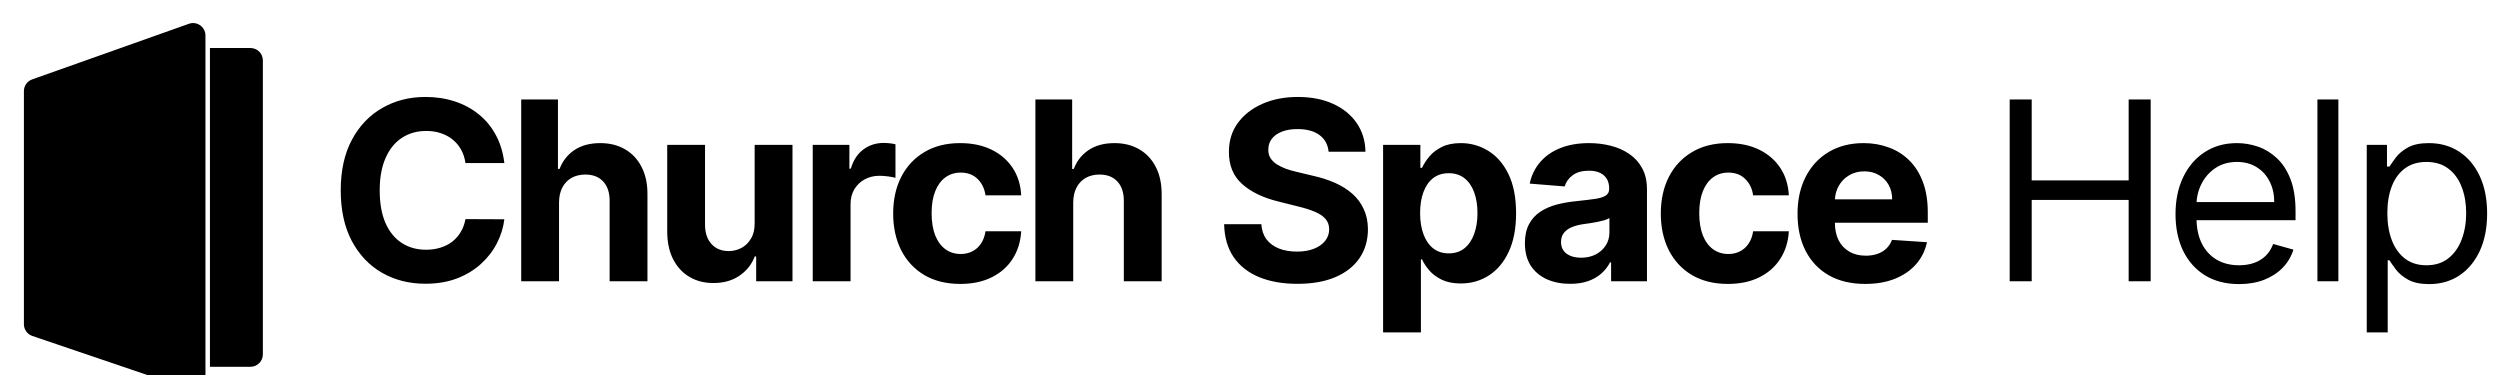 <svg width="160" height="24" viewBox="0 0 160 24" fill="none" xmlns="http://www.w3.org/2000/svg">
<g clip-path="url(#clip0_391_42)">
<g filter="url(#filter0_d_391_42)">
<path d="M11.906 1.926H14.498C14.937 1.926 15.293 2.282 15.293 2.721V21.533C15.293 21.972 14.937 22.328 14.498 22.328H11.906V1.926Z" fill="black"/>
<path d="M0 4.682C0 4.347 0.211 4.048 0.528 3.935L10.561 0.375C11.077 0.192 11.619 0.575 11.619 1.122V23.012C11.619 23.555 11.085 23.937 10.572 23.762L0.538 20.354C0.216 20.245 0 19.943 0 19.604V4.682Z" fill="black"/>
</g>
<path d="M32.278 10.438H29.79C29.744 10.116 29.651 9.83 29.511 9.58C29.371 9.326 29.191 9.11 28.972 8.932C28.752 8.754 28.498 8.617 28.21 8.523C27.926 8.428 27.617 8.381 27.284 8.381C26.682 8.381 26.157 8.53 25.71 8.83C25.263 9.125 24.917 9.557 24.671 10.125C24.424 10.689 24.301 11.375 24.301 12.182C24.301 13.011 24.424 13.708 24.671 14.273C24.921 14.837 25.269 15.263 25.716 15.551C26.163 15.839 26.68 15.983 27.267 15.983C27.597 15.983 27.901 15.939 28.182 15.852C28.466 15.765 28.718 15.638 28.938 15.472C29.157 15.301 29.339 15.095 29.483 14.852C29.631 14.61 29.733 14.333 29.79 14.023L32.278 14.034C32.214 14.568 32.053 15.083 31.796 15.579C31.542 16.072 31.199 16.513 30.767 16.903C30.339 17.29 29.828 17.597 29.233 17.824C28.642 18.047 27.974 18.159 27.227 18.159C26.189 18.159 25.261 17.924 24.443 17.454C23.629 16.985 22.985 16.305 22.511 15.415C22.042 14.525 21.807 13.447 21.807 12.182C21.807 10.913 22.046 9.833 22.523 8.943C23 8.053 23.648 7.375 24.466 6.909C25.284 6.439 26.204 6.205 27.227 6.205C27.901 6.205 28.526 6.299 29.102 6.489C29.682 6.678 30.195 6.955 30.642 7.318C31.089 7.678 31.453 8.119 31.733 8.642C32.017 9.165 32.199 9.763 32.278 10.438ZM35.778 12.954V18H33.357V6.364H35.709V10.812H35.812C36.009 10.297 36.327 9.894 36.766 9.602C37.206 9.307 37.757 9.159 38.42 9.159C39.026 9.159 39.554 9.292 40.005 9.557C40.459 9.818 40.812 10.195 41.062 10.688C41.316 11.176 41.441 11.761 41.437 12.443V18H39.016V12.875C39.02 12.337 38.884 11.919 38.607 11.619C38.334 11.32 37.952 11.171 37.459 11.171C37.13 11.171 36.838 11.241 36.584 11.381C36.334 11.521 36.138 11.725 35.993 11.994C35.853 12.259 35.781 12.579 35.778 12.954ZM48.298 14.284V9.273H50.719V18H48.395V16.415H48.304C48.107 16.926 47.779 17.337 47.321 17.648C46.866 17.958 46.311 18.114 45.656 18.114C45.073 18.114 44.559 17.981 44.116 17.716C43.673 17.451 43.327 17.074 43.077 16.585C42.83 16.097 42.705 15.511 42.702 14.829V9.273H45.122V14.398C45.126 14.913 45.264 15.32 45.537 15.619C45.809 15.919 46.175 16.068 46.633 16.068C46.925 16.068 47.198 16.002 47.452 15.869C47.705 15.733 47.91 15.532 48.065 15.267C48.224 15.002 48.302 14.674 48.298 14.284ZM52.015 18V9.273H54.361V10.796H54.452C54.611 10.254 54.878 9.845 55.253 9.568C55.628 9.288 56.06 9.148 56.549 9.148C56.67 9.148 56.801 9.155 56.941 9.17C57.081 9.186 57.204 9.206 57.31 9.233V11.381C57.197 11.347 57.039 11.316 56.839 11.29C56.638 11.263 56.454 11.25 56.287 11.25C55.931 11.25 55.613 11.328 55.333 11.483C55.056 11.634 54.837 11.847 54.674 12.119C54.515 12.392 54.435 12.706 54.435 13.062V18H52.015ZM61.459 18.171C60.565 18.171 59.796 17.981 59.152 17.602C58.511 17.22 58.019 16.689 57.674 16.011C57.334 15.333 57.163 14.553 57.163 13.671C57.163 12.777 57.335 11.992 57.68 11.318C58.029 10.64 58.523 10.112 59.163 9.733C59.803 9.35 60.565 9.159 61.447 9.159C62.209 9.159 62.875 9.297 63.447 9.574C64.019 9.85 64.472 10.239 64.805 10.739C65.138 11.239 65.322 11.826 65.356 12.5H63.072C63.008 12.064 62.837 11.714 62.561 11.449C62.288 11.18 61.93 11.046 61.487 11.046C61.112 11.046 60.784 11.148 60.504 11.352C60.227 11.553 60.011 11.847 59.856 12.233C59.701 12.619 59.623 13.087 59.623 13.636C59.623 14.193 59.699 14.667 59.85 15.057C60.006 15.447 60.224 15.744 60.504 15.949C60.784 16.153 61.112 16.256 61.487 16.256C61.763 16.256 62.011 16.199 62.231 16.085C62.455 15.972 62.638 15.807 62.782 15.591C62.93 15.371 63.027 15.108 63.072 14.801H65.356C65.318 15.468 65.136 16.055 64.811 16.562C64.489 17.066 64.044 17.46 63.475 17.744C62.907 18.028 62.235 18.171 61.459 18.171ZM68.686 12.954V18H66.266V6.364H68.618V10.812H68.721C68.917 10.297 69.236 9.894 69.675 9.602C70.114 9.307 70.665 9.159 71.328 9.159C71.934 9.159 72.463 9.292 72.914 9.557C73.368 9.818 73.721 10.195 73.971 10.688C74.224 11.176 74.349 11.761 74.346 12.443V18H71.925V12.875C71.929 12.337 71.792 11.919 71.516 11.619C71.243 11.32 70.861 11.171 70.368 11.171C70.039 11.171 69.747 11.241 69.493 11.381C69.243 11.521 69.046 11.725 68.902 11.994C68.762 12.259 68.69 12.579 68.686 12.954ZM85.031 9.71C84.986 9.252 84.791 8.896 84.446 8.642C84.101 8.388 83.634 8.261 83.043 8.261C82.641 8.261 82.302 8.318 82.026 8.432C81.749 8.542 81.537 8.695 81.389 8.892C81.245 9.089 81.173 9.312 81.173 9.562C81.166 9.771 81.209 9.953 81.304 10.108C81.403 10.263 81.537 10.398 81.707 10.511C81.878 10.621 82.075 10.718 82.298 10.801C82.522 10.881 82.76 10.949 83.014 11.006L84.06 11.256C84.567 11.369 85.033 11.521 85.457 11.71C85.882 11.9 86.249 12.133 86.56 12.409C86.87 12.686 87.111 13.011 87.281 13.386C87.456 13.761 87.545 14.191 87.548 14.676C87.545 15.388 87.363 16.006 87.003 16.528C86.647 17.047 86.132 17.451 85.457 17.739C84.787 18.023 83.978 18.165 83.031 18.165C82.092 18.165 81.274 18.021 80.577 17.733C79.884 17.445 79.342 17.019 78.952 16.454C78.566 15.886 78.363 15.184 78.344 14.347H80.725C80.751 14.737 80.863 15.062 81.06 15.324C81.26 15.581 81.528 15.777 81.861 15.909C82.198 16.038 82.579 16.102 83.003 16.102C83.42 16.102 83.781 16.042 84.088 15.921C84.399 15.799 84.639 15.631 84.81 15.415C84.98 15.199 85.066 14.951 85.066 14.671C85.066 14.409 84.988 14.189 84.832 14.011C84.681 13.833 84.457 13.682 84.162 13.557C83.87 13.432 83.512 13.318 83.088 13.216L81.821 12.898C80.84 12.659 80.066 12.286 79.497 11.778C78.929 11.271 78.647 10.587 78.651 9.727C78.647 9.023 78.834 8.407 79.213 7.881C79.596 7.354 80.12 6.943 80.787 6.648C81.454 6.352 82.211 6.205 83.06 6.205C83.923 6.205 84.677 6.352 85.321 6.648C85.969 6.943 86.473 7.354 86.832 7.881C87.192 8.407 87.378 9.017 87.389 9.71H85.031ZM88.518 21.273V9.273H90.904V10.739H91.012C91.118 10.504 91.272 10.265 91.472 10.023C91.677 9.777 91.942 9.572 92.268 9.409C92.597 9.242 93.006 9.159 93.495 9.159C94.131 9.159 94.719 9.326 95.256 9.659C95.794 9.989 96.224 10.487 96.546 11.153C96.868 11.816 97.029 12.648 97.029 13.648C97.029 14.621 96.872 15.443 96.558 16.114C96.247 16.78 95.823 17.286 95.285 17.631C94.751 17.972 94.152 18.142 93.489 18.142C93.02 18.142 92.62 18.064 92.29 17.909C91.965 17.754 91.698 17.559 91.489 17.324C91.281 17.085 91.122 16.845 91.012 16.602H90.938V21.273H88.518ZM90.887 13.636C90.887 14.155 90.959 14.608 91.103 14.994C91.247 15.381 91.455 15.682 91.728 15.898C92.001 16.11 92.332 16.216 92.722 16.216C93.116 16.216 93.45 16.108 93.722 15.892C93.995 15.672 94.201 15.369 94.342 14.983C94.486 14.593 94.558 14.144 94.558 13.636C94.558 13.133 94.487 12.689 94.347 12.307C94.207 11.924 94.001 11.625 93.728 11.409C93.455 11.193 93.12 11.085 92.722 11.085C92.328 11.085 91.995 11.189 91.722 11.398C91.453 11.606 91.247 11.902 91.103 12.284C90.959 12.667 90.887 13.117 90.887 13.636ZM100.491 18.165C99.935 18.165 99.438 18.068 99.003 17.875C98.567 17.678 98.222 17.388 97.969 17.006C97.719 16.619 97.594 16.138 97.594 15.562C97.594 15.078 97.683 14.671 97.861 14.341C98.039 14.011 98.281 13.746 98.588 13.546C98.895 13.345 99.243 13.193 99.633 13.091C100.027 12.989 100.44 12.917 100.872 12.875C101.38 12.822 101.789 12.773 102.099 12.727C102.41 12.678 102.635 12.606 102.776 12.511C102.916 12.417 102.986 12.277 102.986 12.091V12.057C102.986 11.697 102.872 11.419 102.645 11.222C102.421 11.025 102.103 10.926 101.69 10.926C101.255 10.926 100.908 11.023 100.651 11.216C100.393 11.405 100.222 11.644 100.139 11.932L97.9 11.75C98.014 11.22 98.238 10.761 98.571 10.375C98.904 9.985 99.334 9.686 99.861 9.477C100.391 9.265 101.005 9.159 101.702 9.159C102.186 9.159 102.651 9.216 103.094 9.33C103.541 9.443 103.936 9.619 104.281 9.858C104.63 10.097 104.904 10.403 105.105 10.778C105.306 11.15 105.406 11.595 105.406 12.114V18H103.111V16.79H103.043C102.902 17.062 102.715 17.303 102.48 17.511C102.245 17.716 101.963 17.877 101.633 17.994C101.304 18.108 100.923 18.165 100.491 18.165ZM101.185 16.494C101.541 16.494 101.855 16.424 102.128 16.284C102.401 16.14 102.615 15.947 102.77 15.704C102.925 15.462 103.003 15.188 103.003 14.881V13.954C102.927 14.004 102.823 14.049 102.69 14.091C102.561 14.129 102.416 14.165 102.253 14.199C102.09 14.229 101.927 14.258 101.764 14.284C101.601 14.307 101.454 14.328 101.321 14.347C101.037 14.388 100.789 14.454 100.577 14.546C100.365 14.636 100.2 14.759 100.082 14.915C99.965 15.066 99.906 15.256 99.906 15.483C99.906 15.812 100.026 16.064 100.264 16.239C100.507 16.409 100.813 16.494 101.185 16.494ZM110.587 18.171C109.693 18.171 108.924 17.981 108.28 17.602C107.64 17.22 107.148 16.689 106.803 16.011C106.462 15.333 106.292 14.553 106.292 13.671C106.292 12.777 106.464 11.992 106.809 11.318C107.157 10.64 107.652 10.112 108.292 9.733C108.932 9.35 109.693 9.159 110.576 9.159C111.337 9.159 112.004 9.297 112.576 9.574C113.148 9.85 113.6 10.239 113.934 10.739C114.267 11.239 114.451 11.826 114.485 12.5H112.201C112.136 12.064 111.966 11.714 111.689 11.449C111.417 11.18 111.059 11.046 110.616 11.046C110.241 11.046 109.913 11.148 109.633 11.352C109.356 11.553 109.14 11.847 108.985 12.233C108.83 12.619 108.752 13.087 108.752 13.636C108.752 14.193 108.828 14.667 108.979 15.057C109.135 15.447 109.352 15.744 109.633 15.949C109.913 16.153 110.241 16.256 110.616 16.256C110.892 16.256 111.14 16.199 111.36 16.085C111.583 15.972 111.767 15.807 111.911 15.591C112.059 15.371 112.155 15.108 112.201 14.801H114.485C114.447 15.468 114.265 16.055 113.939 16.562C113.618 17.066 113.172 17.46 112.604 17.744C112.036 18.028 111.364 18.171 110.587 18.171ZM119.372 18.171C118.474 18.171 117.701 17.989 117.054 17.625C116.41 17.258 115.914 16.739 115.565 16.068C115.217 15.394 115.042 14.597 115.042 13.676C115.042 12.778 115.217 11.991 115.565 11.312C115.914 10.634 116.404 10.106 117.037 9.727C117.673 9.348 118.419 9.159 119.275 9.159C119.851 9.159 120.387 9.252 120.883 9.438C121.383 9.619 121.819 9.894 122.19 10.261C122.565 10.629 122.857 11.091 123.065 11.648C123.273 12.201 123.378 12.848 123.378 13.591V14.256H116.008V12.756H121.099C121.099 12.407 121.023 12.098 120.872 11.829C120.72 11.561 120.51 11.35 120.241 11.199C119.976 11.044 119.667 10.966 119.315 10.966C118.948 10.966 118.622 11.051 118.338 11.222C118.058 11.388 117.838 11.614 117.679 11.898C117.52 12.178 117.438 12.491 117.434 12.835V14.261C117.434 14.693 117.514 15.066 117.673 15.381C117.836 15.695 118.065 15.938 118.361 16.108C118.656 16.278 119.006 16.364 119.412 16.364C119.681 16.364 119.927 16.326 120.15 16.25C120.374 16.174 120.565 16.061 120.724 15.909C120.883 15.758 121.005 15.572 121.088 15.352L123.326 15.5C123.213 16.038 122.98 16.508 122.628 16.909C122.279 17.307 121.828 17.617 121.275 17.841C120.726 18.061 120.092 18.171 119.372 18.171ZM128.62 18V6.364H130.029V11.546H136.234V6.364H137.643V18H136.234V12.796H130.029V18H128.62ZM143.301 18.182C142.46 18.182 141.735 17.996 141.125 17.625C140.519 17.25 140.051 16.727 139.722 16.057C139.396 15.383 139.233 14.598 139.233 13.704C139.233 12.811 139.396 12.023 139.722 11.341C140.051 10.655 140.51 10.121 141.097 9.739C141.688 9.352 142.377 9.159 143.165 9.159C143.62 9.159 144.068 9.235 144.512 9.386C144.955 9.538 145.358 9.784 145.722 10.125C146.085 10.462 146.375 10.909 146.591 11.466C146.807 12.023 146.915 12.708 146.915 13.523V14.091H140.188V12.932H145.551C145.551 12.439 145.453 12 145.256 11.614C145.063 11.227 144.786 10.922 144.426 10.699C144.07 10.475 143.65 10.364 143.165 10.364C142.631 10.364 142.169 10.496 141.779 10.761C141.392 11.023 141.095 11.364 140.887 11.784C140.678 12.204 140.574 12.655 140.574 13.136V13.909C140.574 14.568 140.688 15.127 140.915 15.585C141.146 16.04 141.466 16.386 141.875 16.625C142.284 16.86 142.76 16.977 143.301 16.977C143.654 16.977 143.972 16.928 144.256 16.829C144.544 16.727 144.792 16.576 145 16.375C145.209 16.171 145.37 15.917 145.483 15.614L146.779 15.977C146.642 16.417 146.413 16.803 146.091 17.136C145.769 17.466 145.371 17.724 144.898 17.909C144.424 18.091 143.892 18.182 143.301 18.182ZM149.656 6.364V18H148.315V6.364H149.656ZM151.472 21.273V9.273H152.767V10.659H152.926C153.025 10.508 153.161 10.314 153.335 10.079C153.513 9.841 153.767 9.629 154.097 9.443C154.43 9.254 154.881 9.159 155.449 9.159C156.184 9.159 156.831 9.343 157.392 9.71C157.953 10.078 158.39 10.598 158.705 11.273C159.019 11.947 159.176 12.742 159.176 13.659C159.176 14.583 159.019 15.384 158.705 16.062C158.39 16.737 157.955 17.259 157.398 17.631C156.841 17.998 156.199 18.182 155.472 18.182C154.911 18.182 154.462 18.089 154.125 17.903C153.788 17.714 153.528 17.5 153.347 17.261C153.165 17.019 153.025 16.818 152.926 16.659H152.813V21.273H151.472ZM152.79 13.636C152.79 14.296 152.886 14.877 153.08 15.381C153.273 15.881 153.555 16.273 153.926 16.557C154.297 16.837 154.752 16.977 155.29 16.977C155.85 16.977 156.318 16.829 156.693 16.534C157.072 16.235 157.356 15.833 157.546 15.329C157.739 14.822 157.835 14.258 157.835 13.636C157.835 13.023 157.741 12.47 157.551 11.977C157.366 11.481 157.083 11.089 156.705 10.801C156.33 10.509 155.858 10.364 155.29 10.364C154.744 10.364 154.286 10.502 153.915 10.778C153.544 11.051 153.263 11.434 153.074 11.926C152.885 12.415 152.79 12.985 152.79 13.636Z" fill="black"/>
</g>
<defs>
<filter id="filter0_d_391_42" x="-2.887" y="-3.27" width="24.128" height="32.952" filterUnits="userSpaceOnUse" color-interpolation-filters="sRGB">
<feFlood flood-opacity="0" result="BackgroundImageFix"/>
<feColorMatrix in="SourceAlpha" type="matrix" values="0 0 0 0 0 0 0 0 0 0 0 0 0 0 0 0 0 0 127 0" result="hardAlpha"/>
<feOffset dx="1.53" dy="1.147"/>
<feGaussianBlur stdDeviation="2.209"/>
<feComposite in2="hardAlpha" operator="out"/>
<feColorMatrix type="matrix" values="0 0 0 0 0 0 0 0 0 0 0 0 0 0 0 0 0 0 0.12 0"/>
<feBlend mode="normal" in2="BackgroundImageFix" result="effect1_dropShadow_391_42"/>
<feBlend mode="normal" in="SourceGraphic" in2="effect1_dropShadow_391_42" result="shape"/>
</filter>
<clipPath id="clip0_391_42">
<rect width="160" height="24" fill="white"/>
</clipPath>
</defs>
</svg>
